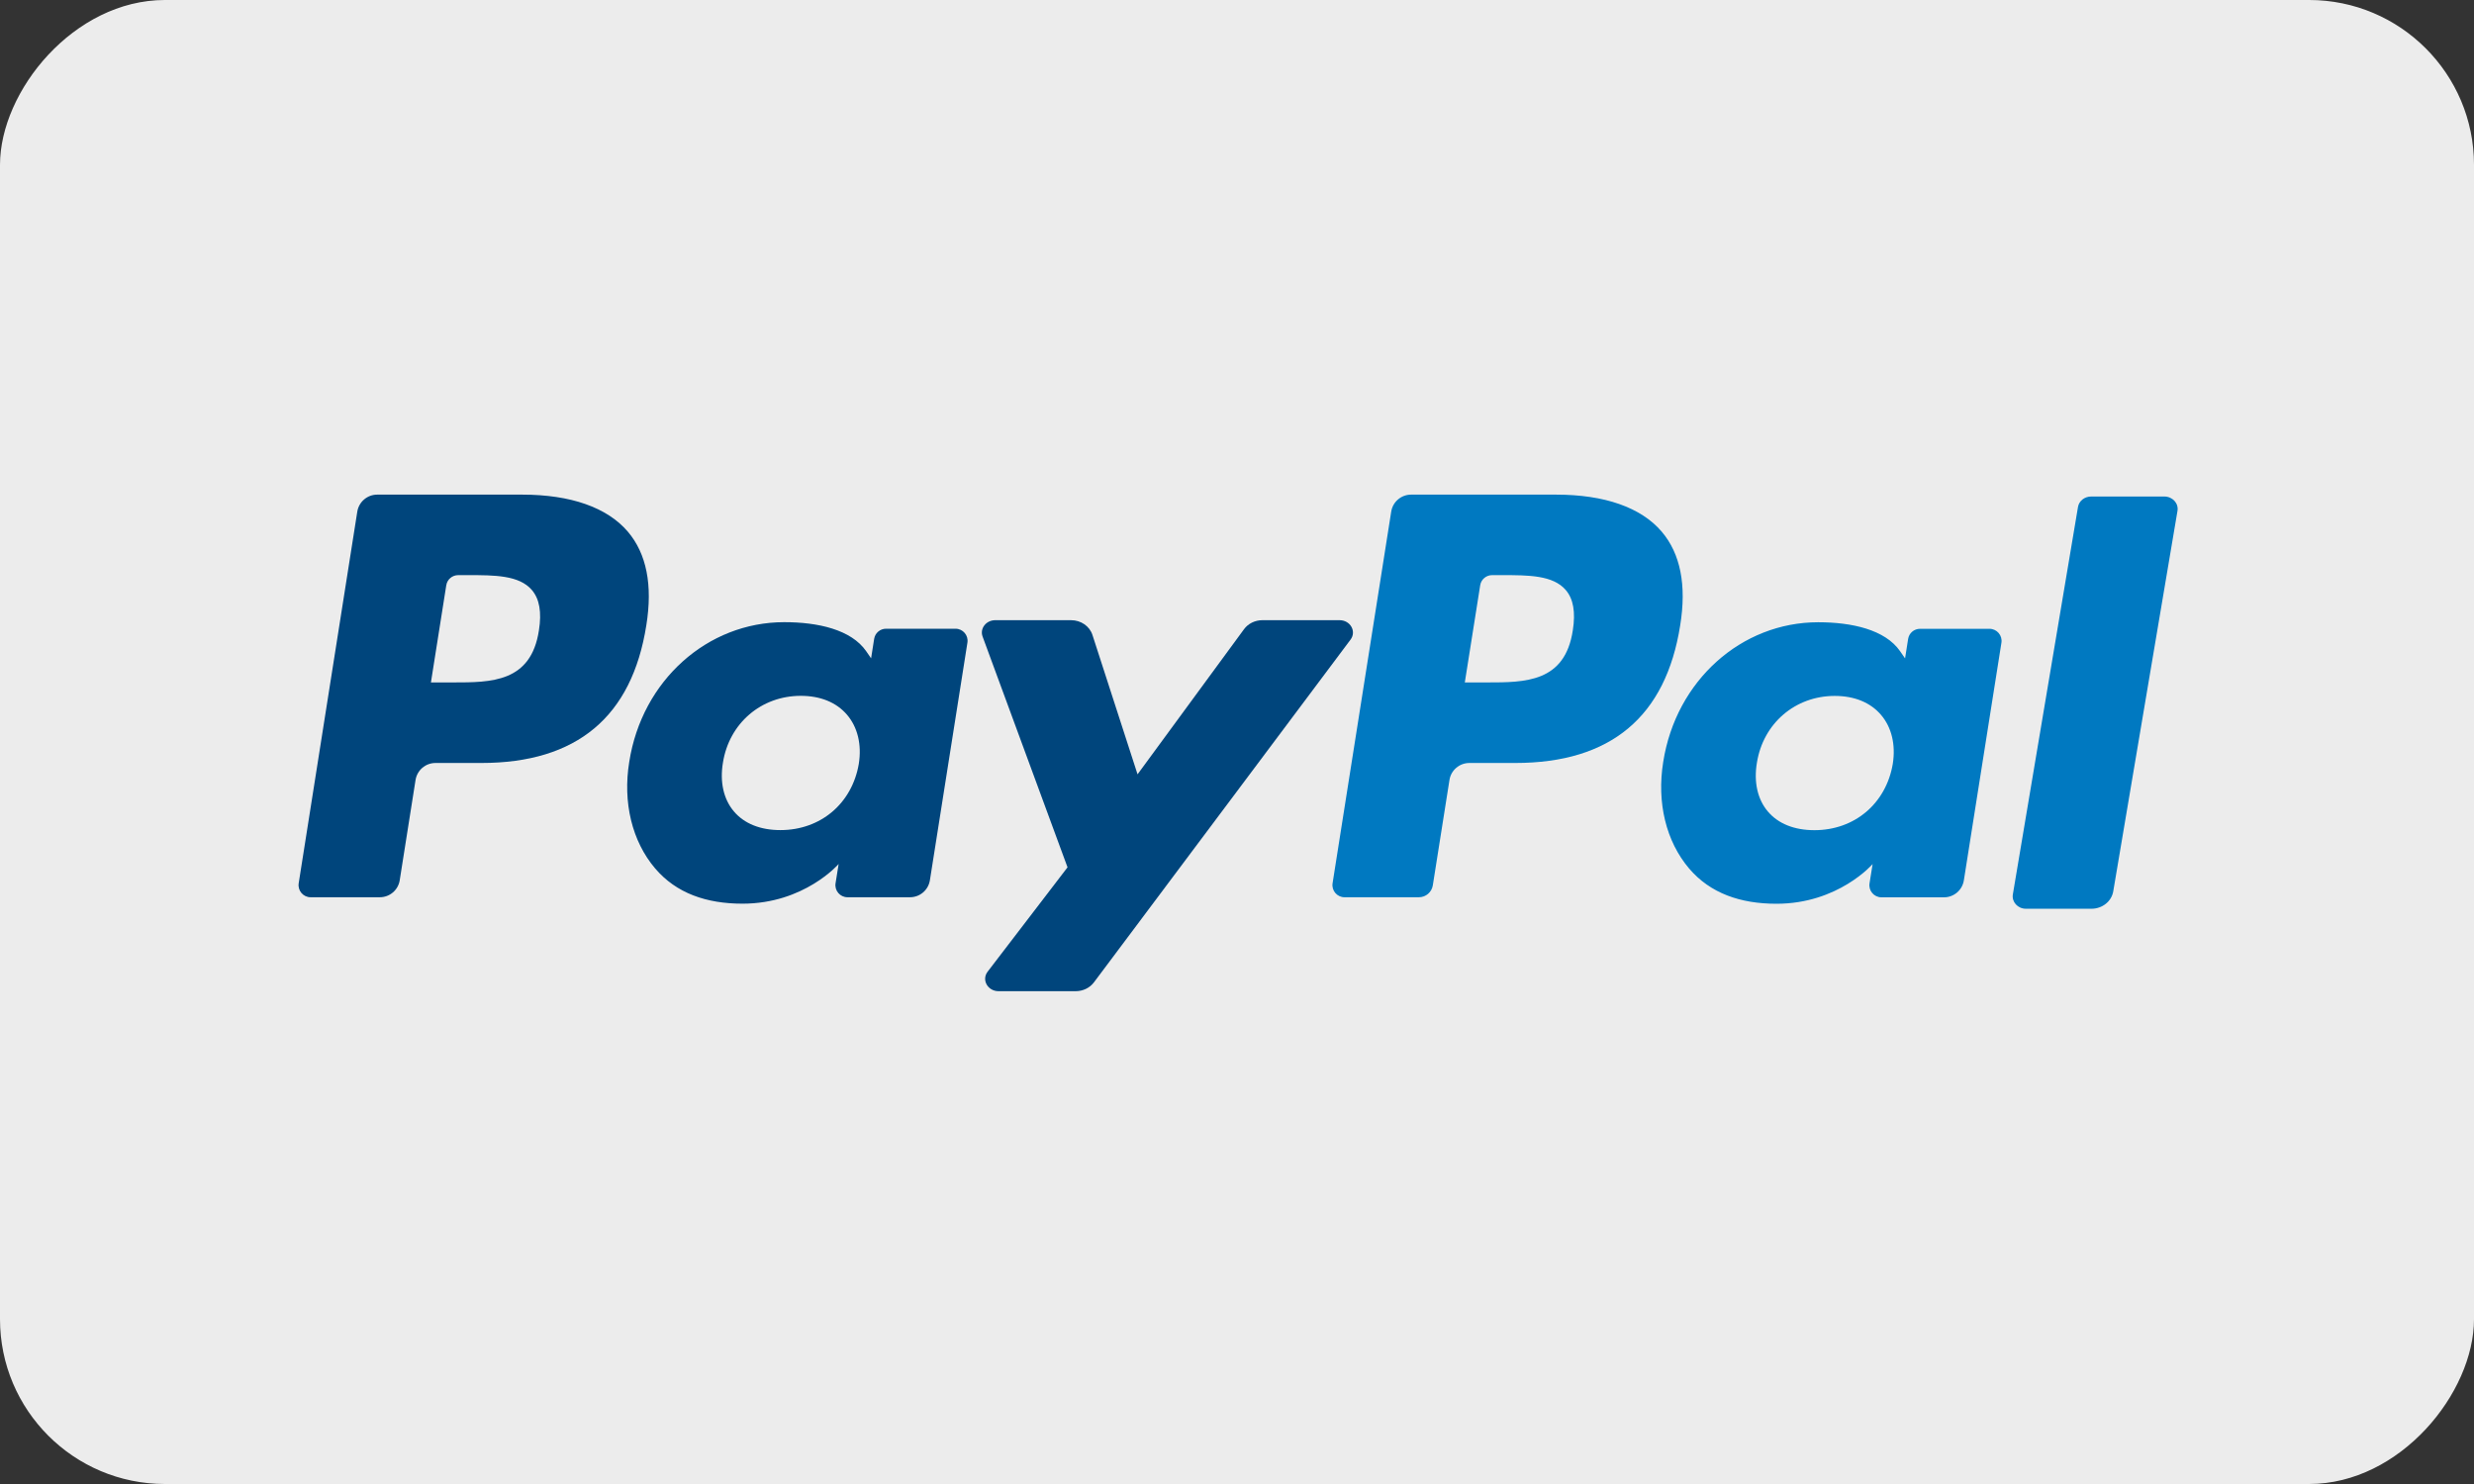 <svg width="60" height="36" viewBox="0 0 60 36" fill="none" xmlns="http://www.w3.org/2000/svg">
<rect x="0" y="0" width="60" height="36" fill="#333333" stroke="none"/>
<g id="Group 1000003108">
<g id="Group 1000003107">
<rect id="Rectangle" width="60" height="36" rx="4" transform="matrix(1 0 0 -1 0 36)" fill="#ECECEC"/>
<g id="Group 1000003115">
<path id="Shape" fill-rule="evenodd" clip-rule="evenodd" d="M38.144 15.293C37.952 16.555 36.988 16.555 36.056 16.555H35.525L35.898 14.199C35.92 14.056 36.043 13.952 36.187 13.952H36.43C37.065 13.952 37.664 13.952 37.973 14.313C38.158 14.529 38.214 14.85 38.144 15.293ZM37.738 11.999H34.222C33.982 11.999 33.777 12.174 33.74 12.412L32.318 21.427C32.29 21.605 32.428 21.766 32.607 21.766H34.411C34.58 21.766 34.723 21.643 34.749 21.477L35.153 18.921C35.19 18.684 35.395 18.509 35.635 18.509H36.747C39.063 18.509 40.4 17.388 40.749 15.167C40.906 14.196 40.755 13.432 40.301 12.898C39.801 12.31 38.915 11.999 37.738 11.999Z" fill="#0079C1"/>
<path id="Shape_2" fill-rule="evenodd" clip-rule="evenodd" d="M13.07 15.293C12.878 16.555 11.914 16.555 10.982 16.555H10.451L10.823 14.199C10.845 14.056 10.968 13.952 11.113 13.952H11.356C11.991 13.952 12.59 13.952 12.899 14.313C13.084 14.529 13.14 14.85 13.07 15.293ZM12.664 11.999H9.148C8.908 11.999 8.703 12.174 8.665 12.412L7.244 21.427C7.216 21.605 7.353 21.766 7.533 21.766H9.212C9.452 21.766 9.657 21.591 9.694 21.354L10.078 18.921C10.116 18.684 10.32 18.509 10.561 18.509H11.673C13.989 18.509 15.326 17.388 15.675 15.167C15.832 14.196 15.681 13.432 15.227 12.898C14.727 12.31 13.84 11.999 12.664 11.999Z" fill="#00457C"/>
<path id="Shape_3" fill-rule="evenodd" clip-rule="evenodd" d="M20.828 18.529C20.665 19.491 19.902 20.137 18.927 20.137C18.439 20.137 18.048 19.98 17.797 19.682C17.548 19.388 17.454 18.967 17.533 18.5C17.684 17.546 18.46 16.88 19.42 16.88C19.898 16.88 20.286 17.039 20.542 17.339C20.8 17.641 20.902 18.064 20.828 18.529ZM23.173 15.252H21.489C21.345 15.252 21.222 15.356 21.2 15.499L21.126 15.97L21.008 15.799C20.643 15.27 19.831 15.093 19.019 15.093C17.159 15.093 15.57 16.503 15.261 18.48C15.1 19.466 15.329 20.409 15.888 21.066C16.402 21.671 17.135 21.922 18.008 21.922C19.508 21.922 20.339 20.959 20.339 20.959L20.264 21.427C20.236 21.605 20.373 21.766 20.554 21.766H22.07C22.31 21.766 22.515 21.591 22.552 21.354L23.462 15.59C23.491 15.413 23.353 15.252 23.173 15.252Z" fill="#00457C"/>
<path id="Shape_4" fill-rule="evenodd" clip-rule="evenodd" d="M45.904 18.531C45.741 19.493 44.978 20.139 44.004 20.139C43.516 20.139 43.124 19.982 42.873 19.684C42.624 19.39 42.53 18.969 42.609 18.502C42.761 17.548 43.537 16.882 44.496 16.882C44.974 16.882 45.362 17.041 45.618 17.341C45.876 17.643 45.978 18.065 45.904 18.531ZM48.249 15.254H46.565C46.421 15.254 46.298 15.358 46.276 15.501L46.202 15.972L46.084 15.801C45.72 15.272 44.907 15.095 44.095 15.095C42.236 15.095 40.647 16.505 40.337 18.482C40.177 19.468 40.405 20.41 40.964 21.068C41.478 21.672 42.211 21.924 43.084 21.924C44.584 21.924 45.415 20.961 45.415 20.961L45.34 21.429C45.312 21.607 45.449 21.768 45.63 21.768H47.146C47.386 21.768 47.591 21.593 47.628 21.356L48.539 15.592C48.567 15.415 48.429 15.254 48.249 15.254Z" fill="#0079C1"/>
<path id="Shape_5" fill-rule="evenodd" clip-rule="evenodd" d="M32.488 15.045H30.616C30.438 15.045 30.27 15.127 30.17 15.264L27.588 18.784L26.494 15.402C26.425 15.19 26.215 15.045 25.976 15.045H24.137C23.915 15.045 23.758 15.247 23.83 15.442L25.89 21.04L23.952 23.572C23.8 23.77 23.954 24.045 24.217 24.045H26.087C26.264 24.045 26.43 23.965 26.531 23.83L32.754 15.516C32.903 15.317 32.75 15.045 32.488 15.045Z" fill="#00457C"/>
<path id="Shape_6" fill-rule="evenodd" clip-rule="evenodd" d="M50.396 12.298L48.816 21.698C48.786 21.88 48.936 22.045 49.133 22.045H50.722C50.986 22.045 51.21 21.866 51.251 21.623L52.809 12.392C52.839 12.21 52.689 12.045 52.491 12.045H50.714C50.555 12.045 50.421 12.152 50.396 12.298Z" fill="#0079C1"/>
</g>
</g>
</g>
</svg>
